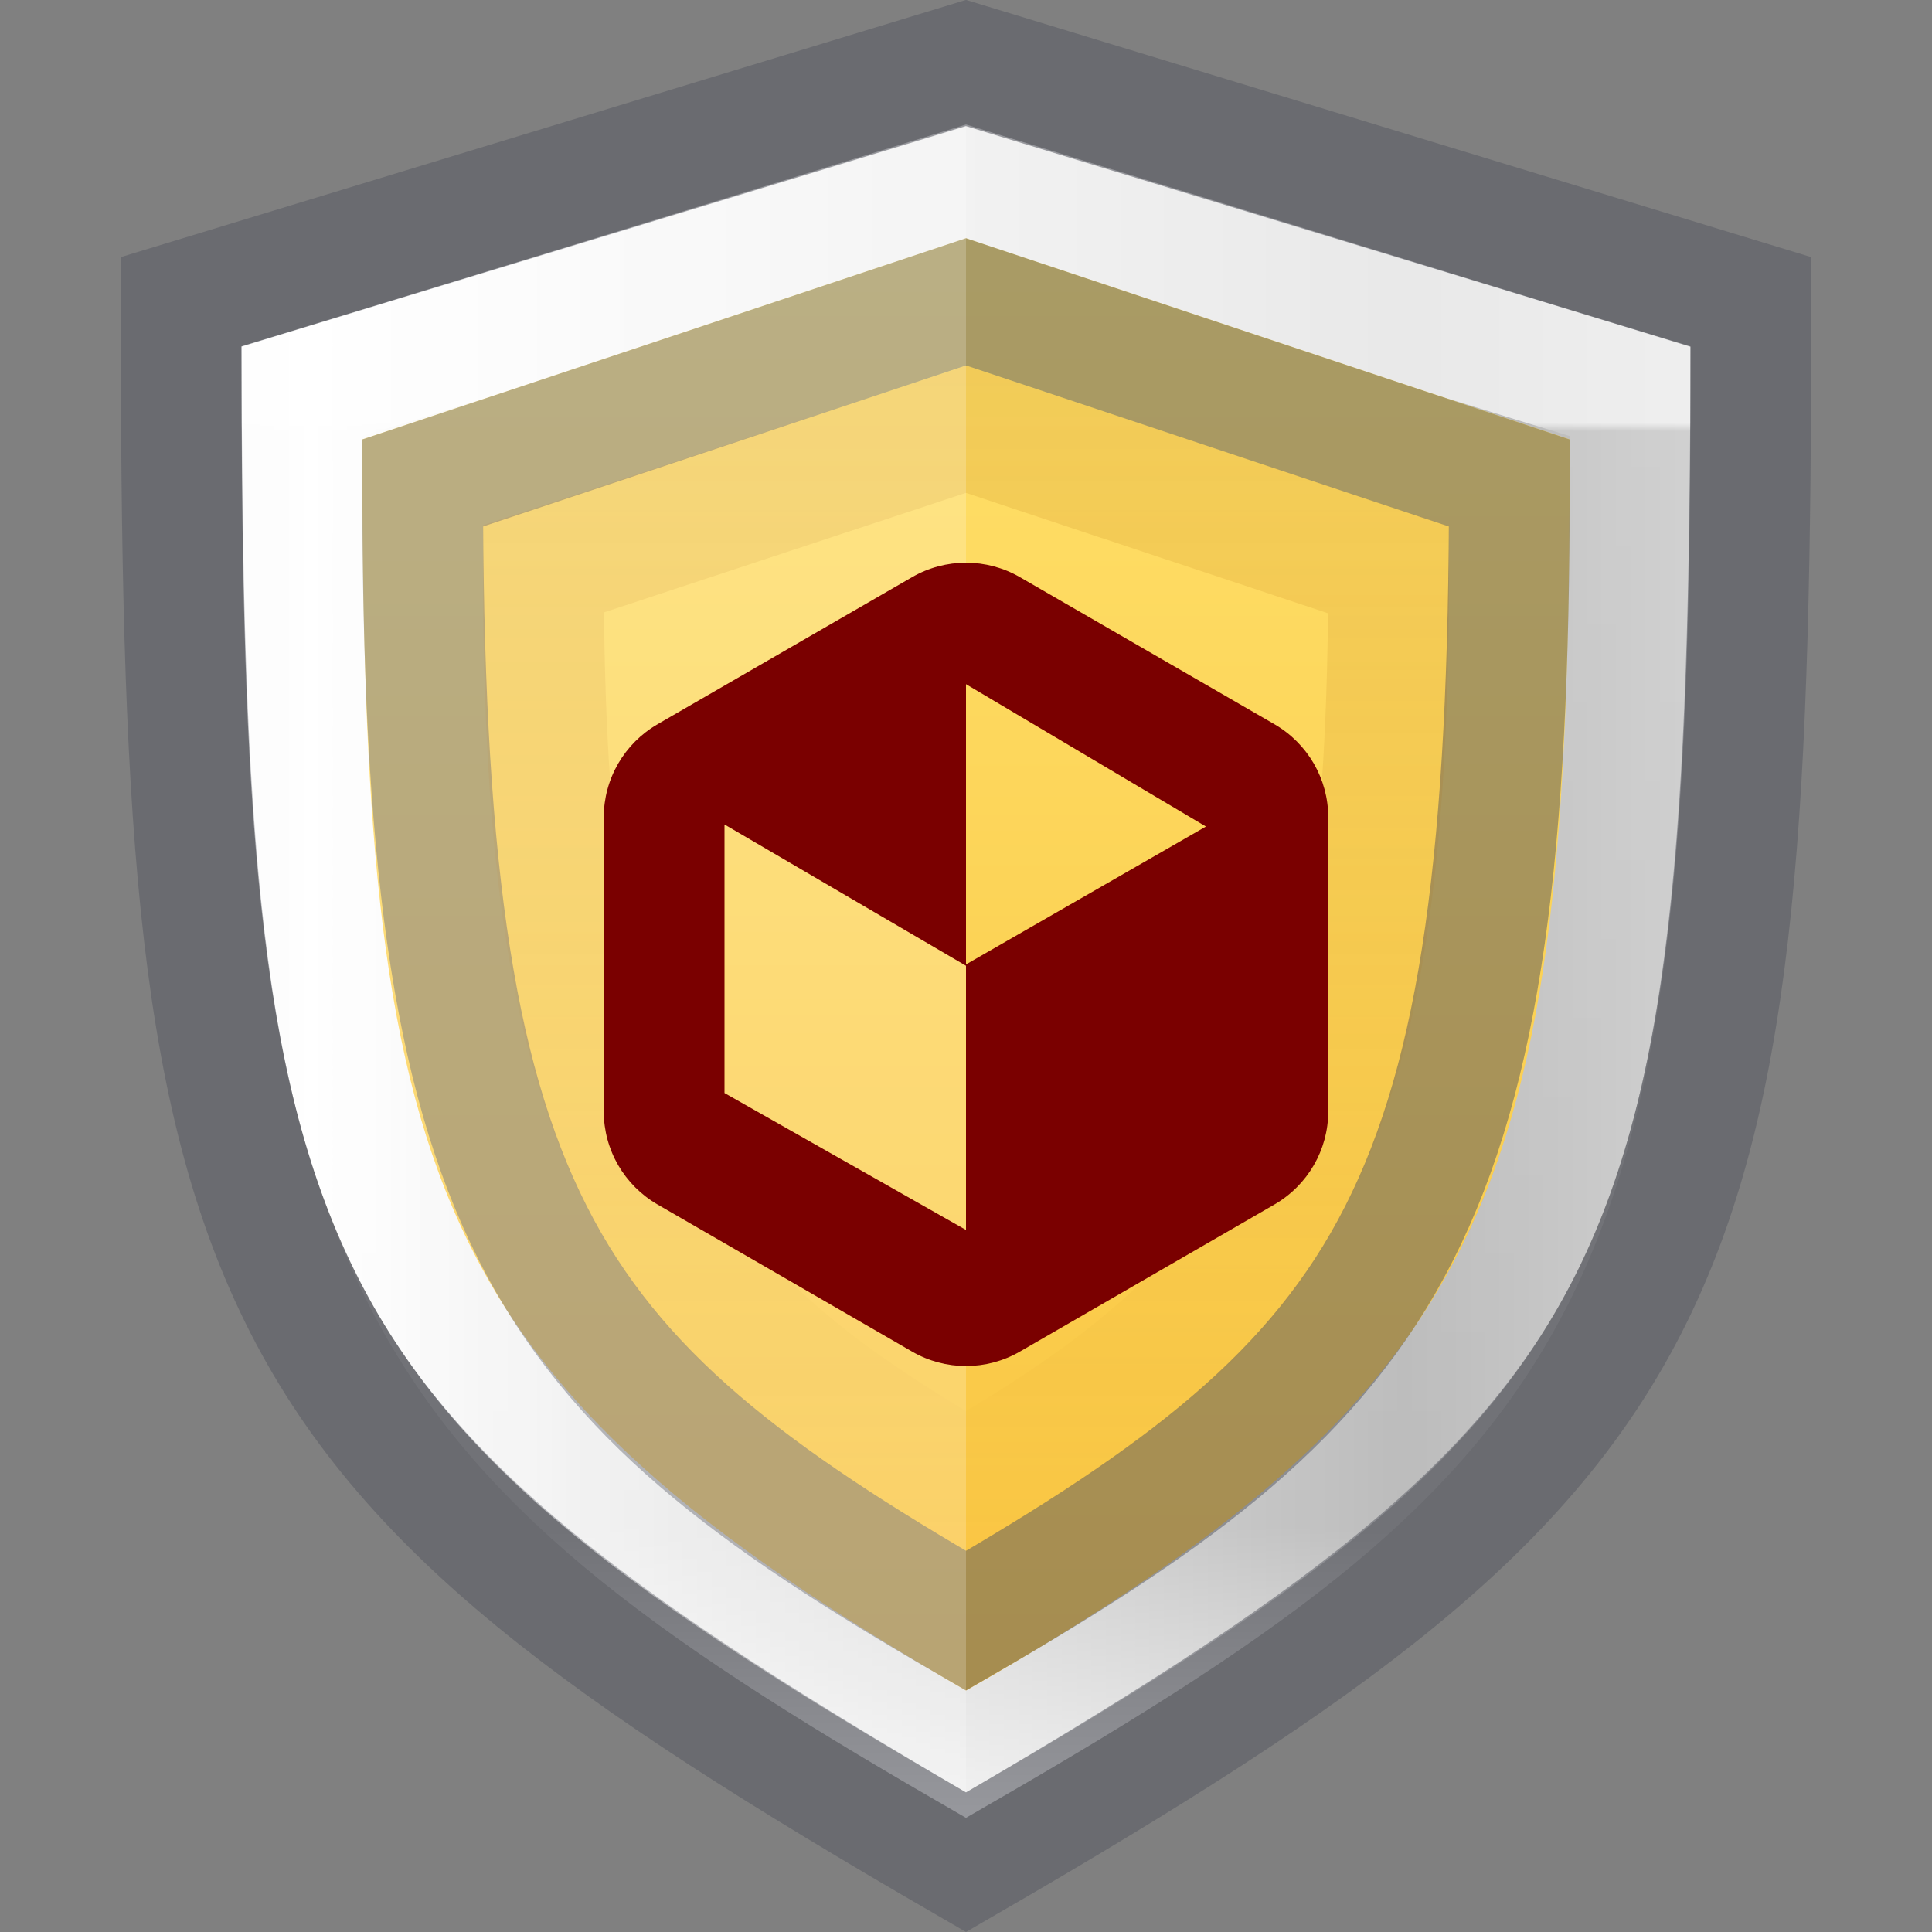 <?xml version="1.0" encoding="UTF-8" standalone="no"?>
<svg
   id="svg3935"
   height="16"
   width="16"
   version="1.1"
   xmlns:xlink="http://www.w3.org/1999/xlink"
   xmlns="http://www.w3.org/2000/svg"
   xmlns:svg="http://www.w3.org/2000/svg"
   xmlns:rdf="http://www.w3.org/1999/02/22-rdf-syntax-ns#"
   xmlns:cc="http://creativecommons.org/ns#"
   xmlns:dc="http://purl.org/dc/elements/1.1/">
  <rect width="100%" height="100%" fill="#808080" stroke="none"/>
  <defs
     id="defs3937">
    <linearGradient
       id="linearGradient2793-2-0-669-94-2">
      <stop
         id="stop4681-3-1"
         style="stop-color:#b4b4b4;stop-opacity:1"
         offset="0" />
      <stop
         id="stop4683-67-4"
         style="stop-color:#ffffff;stop-opacity:1"
         offset="1" />
    </linearGradient>
    <linearGradient
       id="linearGradient4342">
      <stop
         id="stop4344"
         style="stop-color:#ffffff;stop-opacity:1"
         offset="0" />
      <stop
         id="stop4346"
         style="stop-color:#ffffff;stop-opacity:0.235"
         offset="0.006" />
      <stop
         id="stop4348"
         style="stop-color:#ffffff;stop-opacity:0.157"
         offset="0.796" />
      <stop
         id="stop4350"
         style="stop-color:#ffffff;stop-opacity:1"
         offset="1" />
    </linearGradient>
    <linearGradient
       y2="47.962"
       x2="261.298"
       y1="14.362"
       x1="261.298"
       gradientTransform="matrix(0.356,0,0,0.357,-82.642,-3.129)"
       gradientUnits="userSpaceOnUse"
       id="linearGradient4304"
       xlink:href="#linearGradient5362" />
    <linearGradient
       y2="35.93"
       x2="154.282"
       y1="22.092"
       x1="154.282"
       gradientTransform="matrix(0.829,0,0,0.831,-114.967,-14.859)"
       gradientUnits="userSpaceOnUse"
       id="linearGradient4335"
       xlink:href="#linearGradient4342" />
    <linearGradient
       y2="45.162"
       x2="225.227"
       y1="17.162"
       x1="225.227"
       gradientTransform="matrix(0.356,0,0,0.357,-70.784,-3.129)"
       gradientUnits="userSpaceOnUse"
       id="linearGradient4362"
       xlink:href="#linearGradient5668" />
    <linearGradient
       y2="51.276"
       x2="1366.409"
       y1="51.276"
       x1="1507.964"
       spreadMethod="reflect"
       gradientTransform="matrix(0.064,0,0,0.056,-84.876,-1.787)"
       gradientUnits="userSpaceOnUse"
       id="linearGradient4368"
       xlink:href="#linearGradient2793-2-0-669-94-2" />
    <linearGradient
       id="linearGradient5668">
      <stop
         id="stop5670"
         offset="0"
         style="stop-color:#ad5f00;stop-opacity:1" />
      <stop
         id="stop5672"
         offset="1"
         style="stop-color:#ad5f00;stop-opacity:0" />
    </linearGradient>
    <linearGradient
       id="linearGradient5362">
      <stop
         id="stop5364"
         offset="0"
         style="stop-color:#ffe16b;stop-opacity:1" />
      <stop
         id="stop5366"
         offset="1"
         style="stop-color:#f9c440;stop-opacity:1" />
    </linearGradient>
  </defs>
  <path
     style="color:#000000;clip-rule:nonzero;display:inline;overflow:visible;visibility:visible;opacity:1;isolation:auto;mix-blend-mode:normal;color-interpolation:sRGB;color-interpolation-filters:linearRGB;solid-color:#000000;solid-opacity:1;fill:url(#linearGradient4368);fill-opacity:1;fill-rule:nonzero;stroke:none;stroke-width:1;stroke-linecap:butt;stroke-linejoin:miter;stroke-miterlimit:4;stroke-dasharray:none;stroke-dashoffset:0;stroke-opacity:1;marker:none;color-rendering:auto;image-rendering:auto;shape-rendering:auto;text-rendering:auto;enable-background:accumulate"
     d="M 2,2.868 8,1.042 14,2.868 C 14,10.5 13.5,11.668 8,14.844 2.5,11.66 2,10.5 2,2.868 Z"
     id="path4277" />
  <path
     id="path4306"
     d="M 2.5,3.241 8,1.554 13.5,3.242 C 13.5,10.5 12.826,11.69 8,14.477 3.313,11.764 2.5,10.5 2.5,3.241 Z"
     style="color:#000000;clip-rule:nonzero;display:inline;overflow:visible;visibility:visible;opacity:0.7;isolation:auto;mix-blend-mode:normal;color-interpolation:sRGB;color-interpolation-filters:linearRGB;solid-color:#000000;solid-opacity:1;fill:none;fill-opacity:1;fill-rule:nonzero;stroke:url(#linearGradient4335);stroke-width:1;stroke-linecap:round;stroke-linejoin:miter;stroke-miterlimit:4.1;stroke-dasharray:none;stroke-dashoffset:0;stroke-opacity:1;marker:none;color-rendering:auto;image-rendering:auto;shape-rendering:auto;text-rendering:auto;enable-background:accumulate" />
  <path
     id="path8117"
     d="M 1.5,2.5 8,0.522 14.5,2.5 C 14.5,10.719 14.06,11.914 8,15.422 1.94,11.914 1.5,10.719 1.5,2.5 Z"
     style="opacity:0.5;fill:none;fill-opacity:1;stroke:#555761;stroke-width:1;stroke-linecap:round;stroke-linejoin:miter;stroke-opacity:1" />
  <path
     style="color:#000000;font-style:normal;font-variant:normal;font-weight:normal;font-stretch:normal;font-size:medium;line-height:normal;font-family:sans-serif;text-indent:0;text-align:start;text-decoration:none;text-decoration-line:none;text-decoration-style:solid;text-decoration-color:#000000;letter-spacing:normal;word-spacing:normal;text-transform:none;direction:ltr;block-progression:tb;writing-mode:lr-tb;baseline-shift:baseline;text-anchor:start;white-space:normal;clip-rule:nonzero;display:inline;overflow:visible;visibility:visible;opacity:1;isolation:auto;mix-blend-mode:normal;color-interpolation:sRGB;color-interpolation-filters:linearRGB;solid-color:#000000;solid-opacity:1;fill:url(#linearGradient4304);fill-opacity:1.0;fill-rule:nonzero;stroke:none;stroke-width:1;stroke-linecap:butt;stroke-linejoin:miter;stroke-miterlimit:4;stroke-dasharray:none;stroke-dashoffset:0;stroke-opacity:1;marker:none;color-rendering:auto;image-rendering:auto;shape-rendering:auto;text-rendering:auto;enable-background:accumulate"
     d="M 8,1.973 3,3.639 C 3,9.777 3.5,11.402 8,14 12.5,11.434 13,9.75 13,3.639 Z"
     id="path4216" />
  <path
     style="color:#000000;clip-rule:nonzero;display:inline;overflow:visible;visibility:visible;opacity:0.5;isolation:auto;mix-blend-mode:normal;color-interpolation:sRGB;color-interpolation-filters:linearRGB;solid-color:#000000;solid-opacity:1;fill:none;fill-opacity:1;fill-rule:nonzero;stroke:#555761;stroke-width:1;stroke-linecap:round;stroke-linejoin:miter;stroke-miterlimit:4;stroke-dasharray:none;stroke-dashoffset:0;stroke-opacity:1;color-rendering:auto;image-rendering:auto;shape-rendering:auto;text-rendering:auto;enable-background:accumulate"
     d="M 3.5,4 8,2.5 12.5,4 c 0,6.071 -0.936,7.36 -4.5,9.422 C 4.435,11.36 3.5,10.071 3.5,4 Z"
     id="path8128" />
  <path
     id="path4337"
     d="M 4.5,4.711 8,3.555 11.5,4.719 c 0,4.781 -0.906,6.047 -3.5,7.547 C 5.414,10.77 4.5,9.5 4.5,4.711 Z"
     style="color:#000000;clip-rule:nonzero;display:inline;overflow:visible;visibility:visible;opacity:0.15;isolation:auto;mix-blend-mode:normal;color-interpolation:sRGB;color-interpolation-filters:linearRGB;solid-color:#000000;solid-opacity:1;fill:none;fill-opacity:0;fill-rule:nonzero;stroke:url(#linearGradient4362);stroke-width:1;stroke-linecap:round;stroke-linejoin:miter;stroke-miterlimit:4;stroke-dasharray:none;stroke-dashoffset:0;stroke-opacity:1;marker:none;color-rendering:auto;image-rendering:auto;shape-rendering:auto;text-rendering:auto;enable-background:accumulate" />
  <path
     id="path4364"
     d="M 2,2.868 8,1.042 C 8,6.5 8,9 8,14.844 2.5,11.66 2,10.5 2,2.868 Z"
     style="color:#000000;clip-rule:nonzero;display:inline;overflow:visible;visibility:visible;opacity:0.2;isolation:auto;mix-blend-mode:normal;color-interpolation:sRGB;color-interpolation-filters:linearRGB;solid-color:#000000;solid-opacity:1;fill:#ffffff;fill-opacity:1;fill-rule:nonzero;stroke:none;stroke-width:1;stroke-linecap:butt;stroke-linejoin:miter;stroke-miterlimit:4;stroke-dasharray:none;stroke-dashoffset:0;stroke-opacity:1;marker:none;color-rendering:auto;image-rendering:auto;shape-rendering:auto;text-rendering:auto;enable-background:accumulate" />
  <path
     id="path9124"
     style="font-variation-settings:normal;mix-blend-mode:normal;vector-effect:none;fill:#7a0000;fill-opacity:1;stroke:none;stroke-width:1;stroke-linecap:butt;stroke-linejoin:round;stroke-miterlimit:4;stroke-dasharray:none;stroke-dashoffset:0;stroke-opacity:0.498;-inkscape-stroke:none;marker:none;marker-start:none;marker-mid:none;marker-end:none;paint-order:normal;stop-color:#000000"
     d="m 8,4.66 c -0.154,0 -0.309,0.04 -0.447,0.12 L 5.447,5.997 C 5.17,6.157 5,6.45 5,6.769 v 2.435 c 0,0.319 0.17,0.612 0.447,0.772 L 7.553,11.193 c 0.276,0.16 0.617,0.16 0.894,0 L 10.553,9.976 C 10.83,9.816 11,9.523 11,9.204 v -2.435 C 11,6.45 10.83,6.157 10.553,5.997 L 8.447,4.78 C 8.309,4.7 8.154,4.66 8,4.66 Z M 9.987,6.845 8,7.987 V 5.666 Z M 6,6.828 8,7.998 V 10.186 L 6,9.052 Z" />
</svg>
